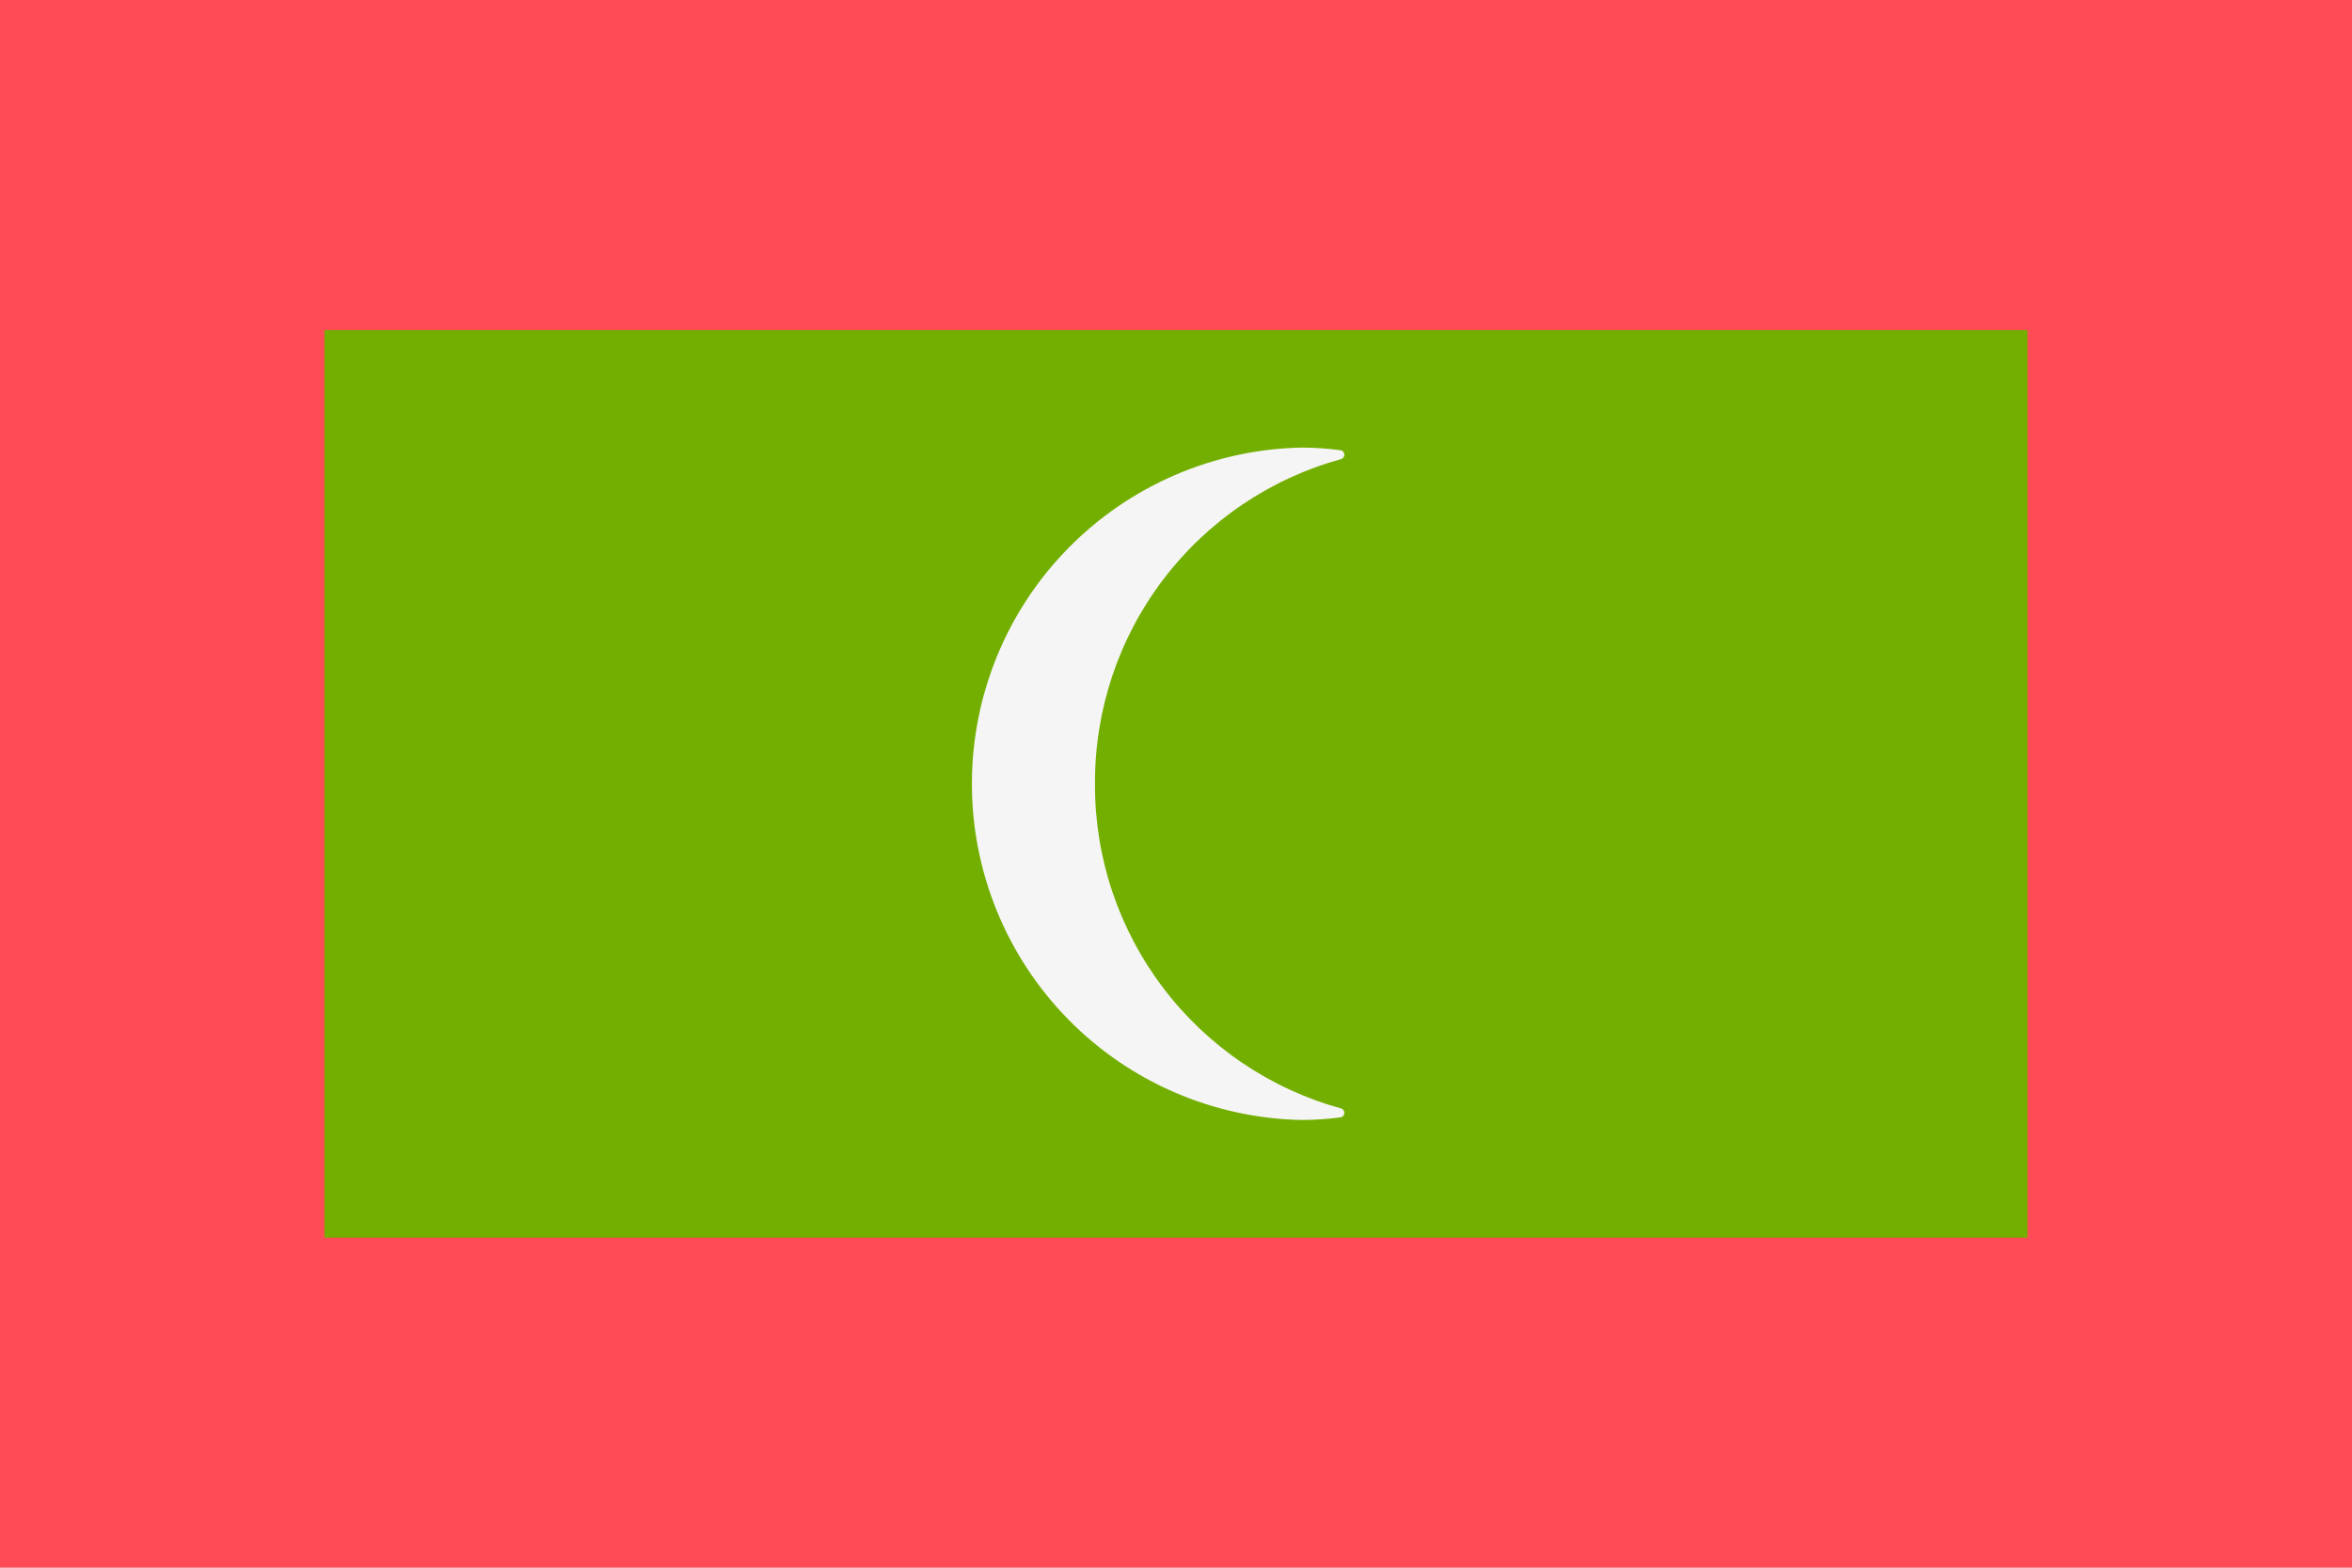 <svg viewBox="0 0 36 24" fill="none" xmlns="http://www.w3.org/2000/svg">
	<path d="M36 24H0V0H36" fill="#FF4B55" />
	<path d="M31.034 5.053V18.947H4.966V5.053H31.034Z" fill="#73AF00" />
	<path
		d="M16.76 12.002C16.754 10.874 17.12 9.775 17.801 8.876C18.482 7.977 19.441 7.327 20.529 7.028C20.544 7.023 20.556 7.014 20.565 7.001C20.574 6.988 20.578 6.973 20.577 6.958C20.576 6.942 20.571 6.928 20.561 6.916C20.551 6.904 20.537 6.896 20.522 6.893C20.323 6.866 20.123 6.853 19.922 6.852C18.575 6.879 17.291 7.433 16.348 8.395C15.404 9.357 14.876 10.651 14.876 11.999C14.876 13.347 15.404 14.641 16.348 15.603C17.291 16.566 18.575 17.119 19.922 17.146C20.123 17.145 20.323 17.132 20.522 17.105C20.537 17.102 20.551 17.094 20.561 17.082C20.571 17.07 20.576 17.056 20.577 17.04C20.578 17.025 20.574 17.01 20.565 16.997C20.556 16.984 20.544 16.975 20.529 16.97C19.442 16.671 18.485 16.022 17.804 15.124C17.123 14.226 16.755 13.129 16.76 12.002Z"
		fill="#F5F5F5"
	/>
</svg>
